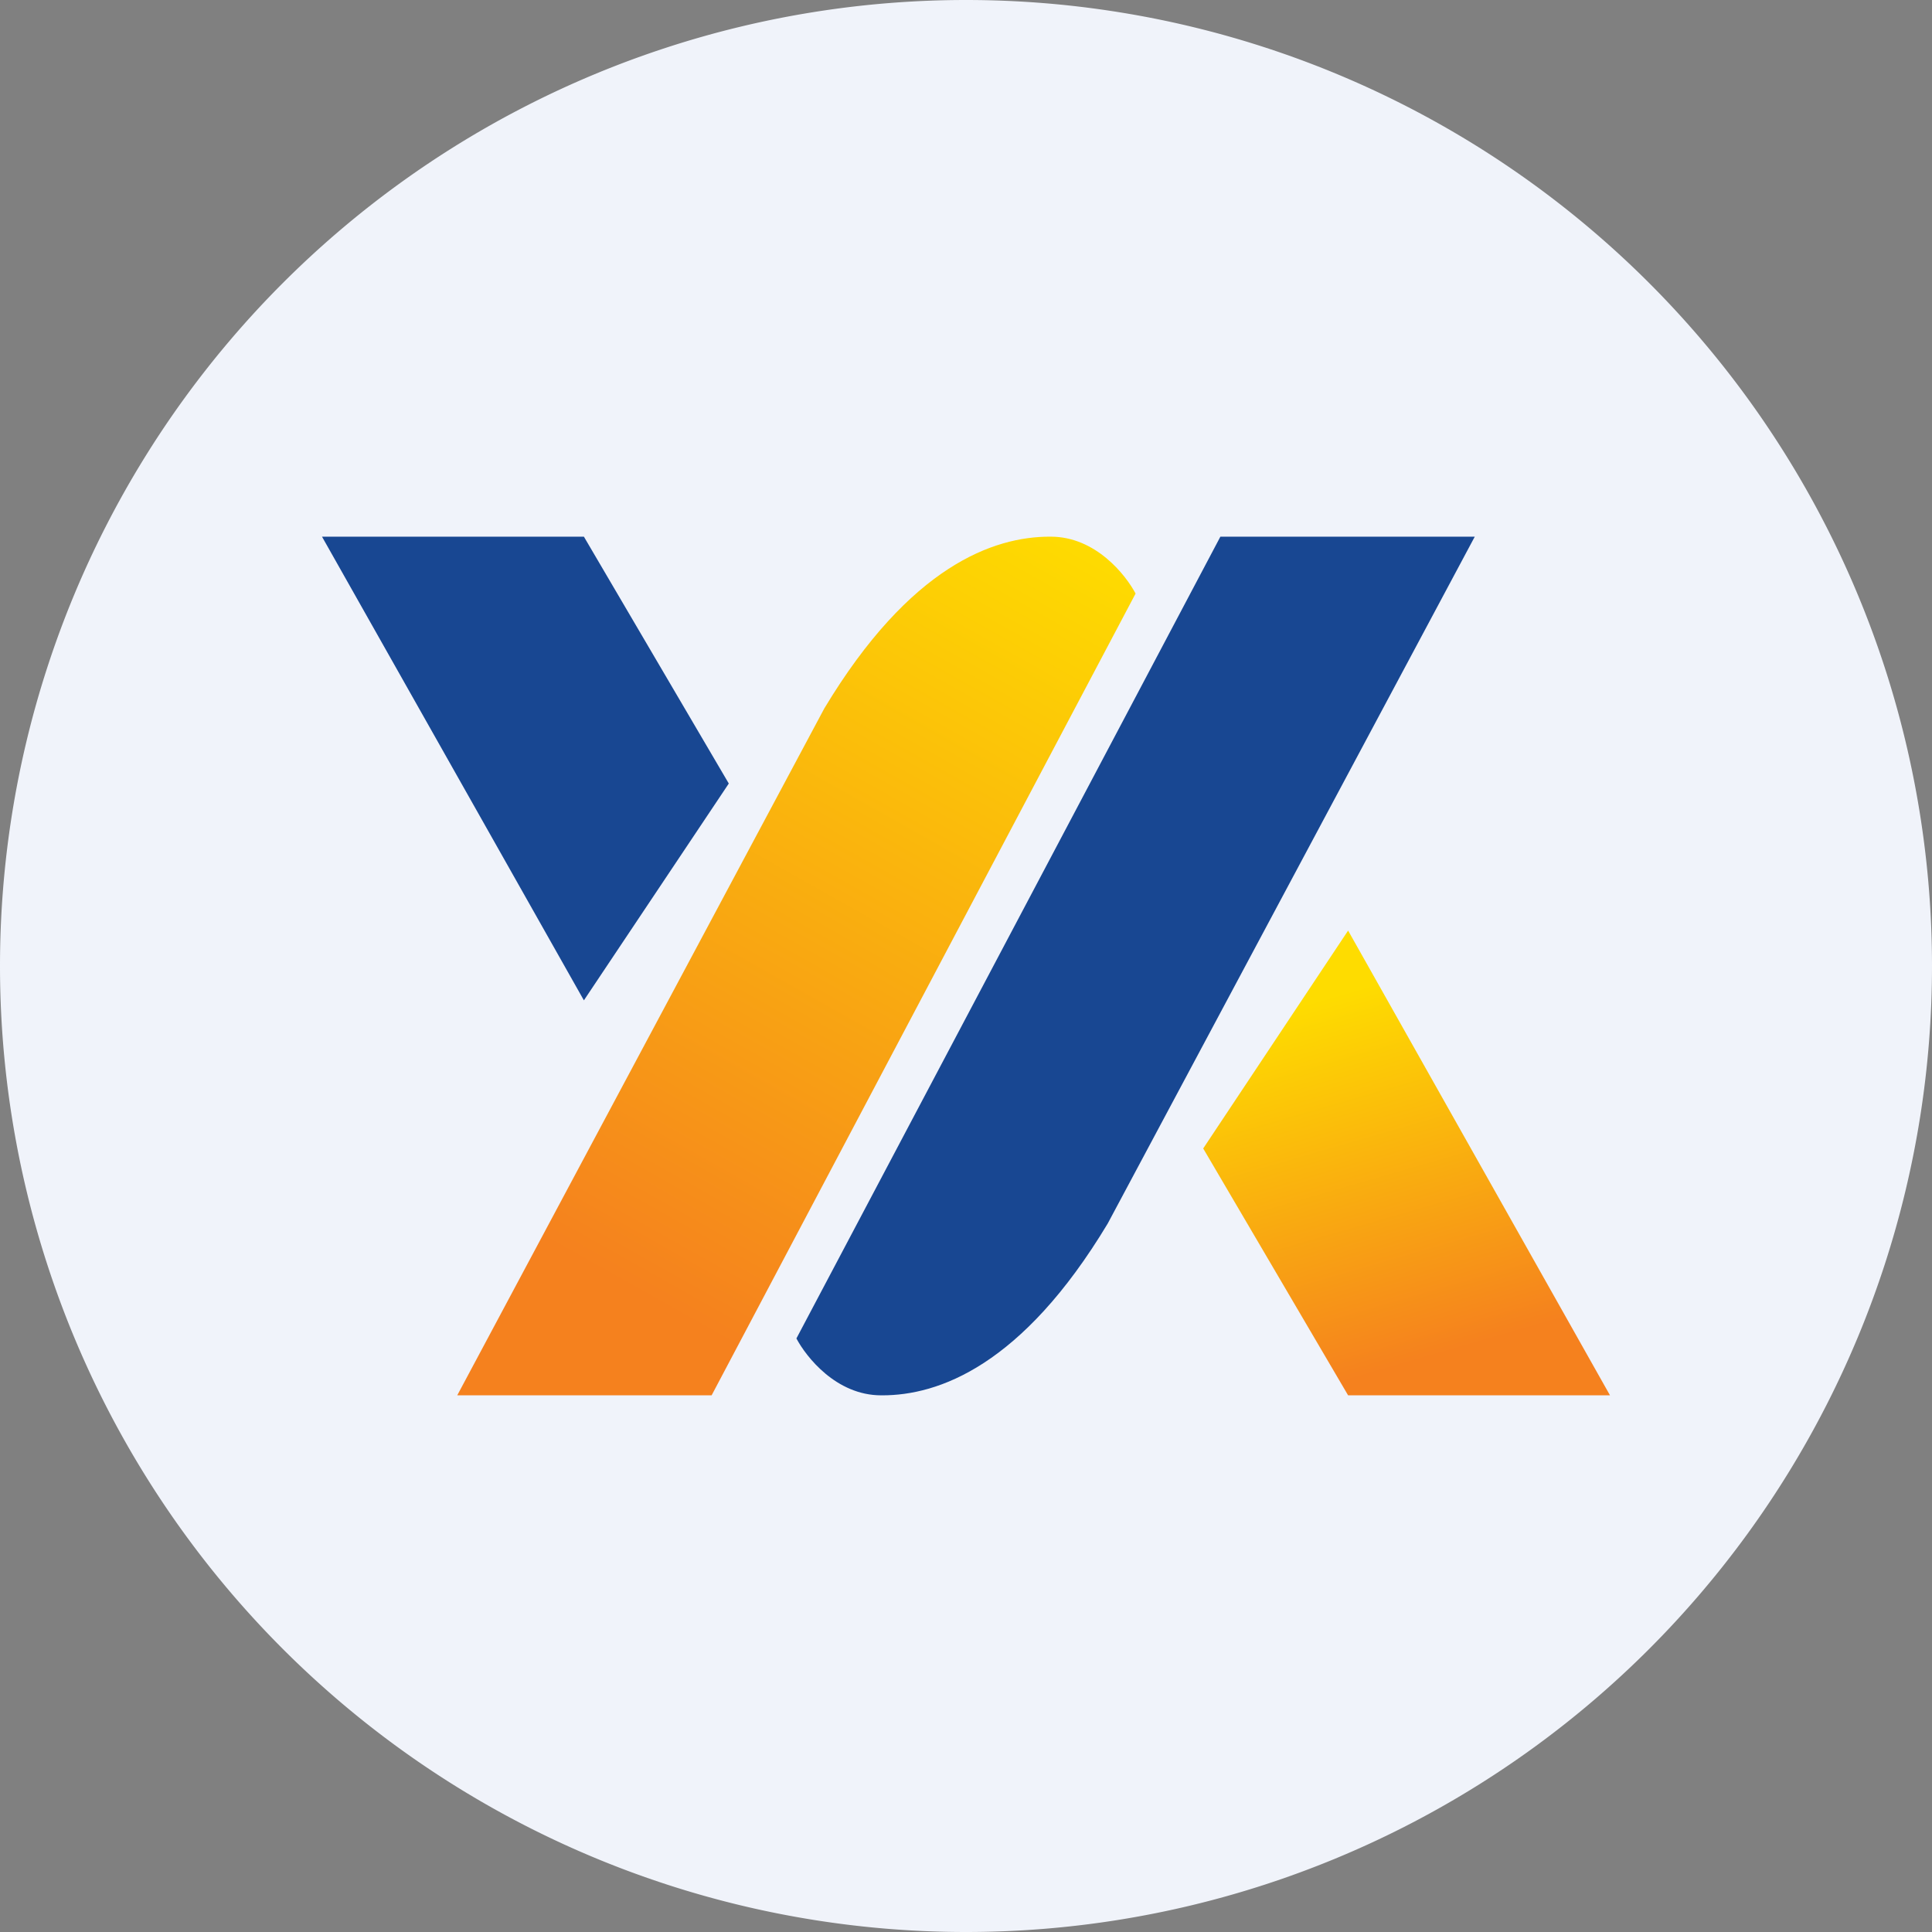 <ns0:svg xmlns:ns0="http://www.w3.org/2000/svg" width="18" height="18" viewBox="0 0 18 18"><ns0:rect x="0" y="0" width="18" height="18" fill="#808080" stroke="none"/><path xmlns="http://www.w3.org/2000/svg" fill="#F0F3FA" d="M9 18a9 9 0 0 1 0 -18a9 9 0 0 1 0 18Z" /><ns0:path d="M6.79 7.3 5.44 9.32 3 5h2.44l1.35 2.3Z" fill="#184792" /><ns0:path d="m11.21 10.7 1.35-2.03L15 13h-2.44l-1.35-2.3Z" fill="url(#a)" /><ns0:path d="M8.21 13c-.42 0-.7-.36-.79-.53L11.37 5h2.37l-3.42 6.4c-.8 1.33-1.58 1.6-2.1 1.6Z" fill="#184792" /><ns0:path d="M9.79 5c.42 0 .7.36.79.53L6.63 13H4.26l3.42-6.4C8.48 5.27 9.26 5 9.78 5Z" fill="url(#b)" /><ns0:defs><ns0:linearGradient id="a" x1="13.65" y1="8.92" x2="14.62" y2="12.27" gradientUnits="userSpaceOnUse"><ns0:stop stop-color="#FEDC00" /><ns0:stop offset="1" stop-color="#F5811E" /></ns0:linearGradient><ns0:linearGradient id="b" x1="11.11" y1="5.53" x2="7.08" y2="12.69" gradientUnits="userSpaceOnUse"><ns0:stop stop-color="#FEDC00" /><ns0:stop offset="1" stop-color="#F5811E" /></ns0:linearGradient></ns0:defs></ns0:svg>